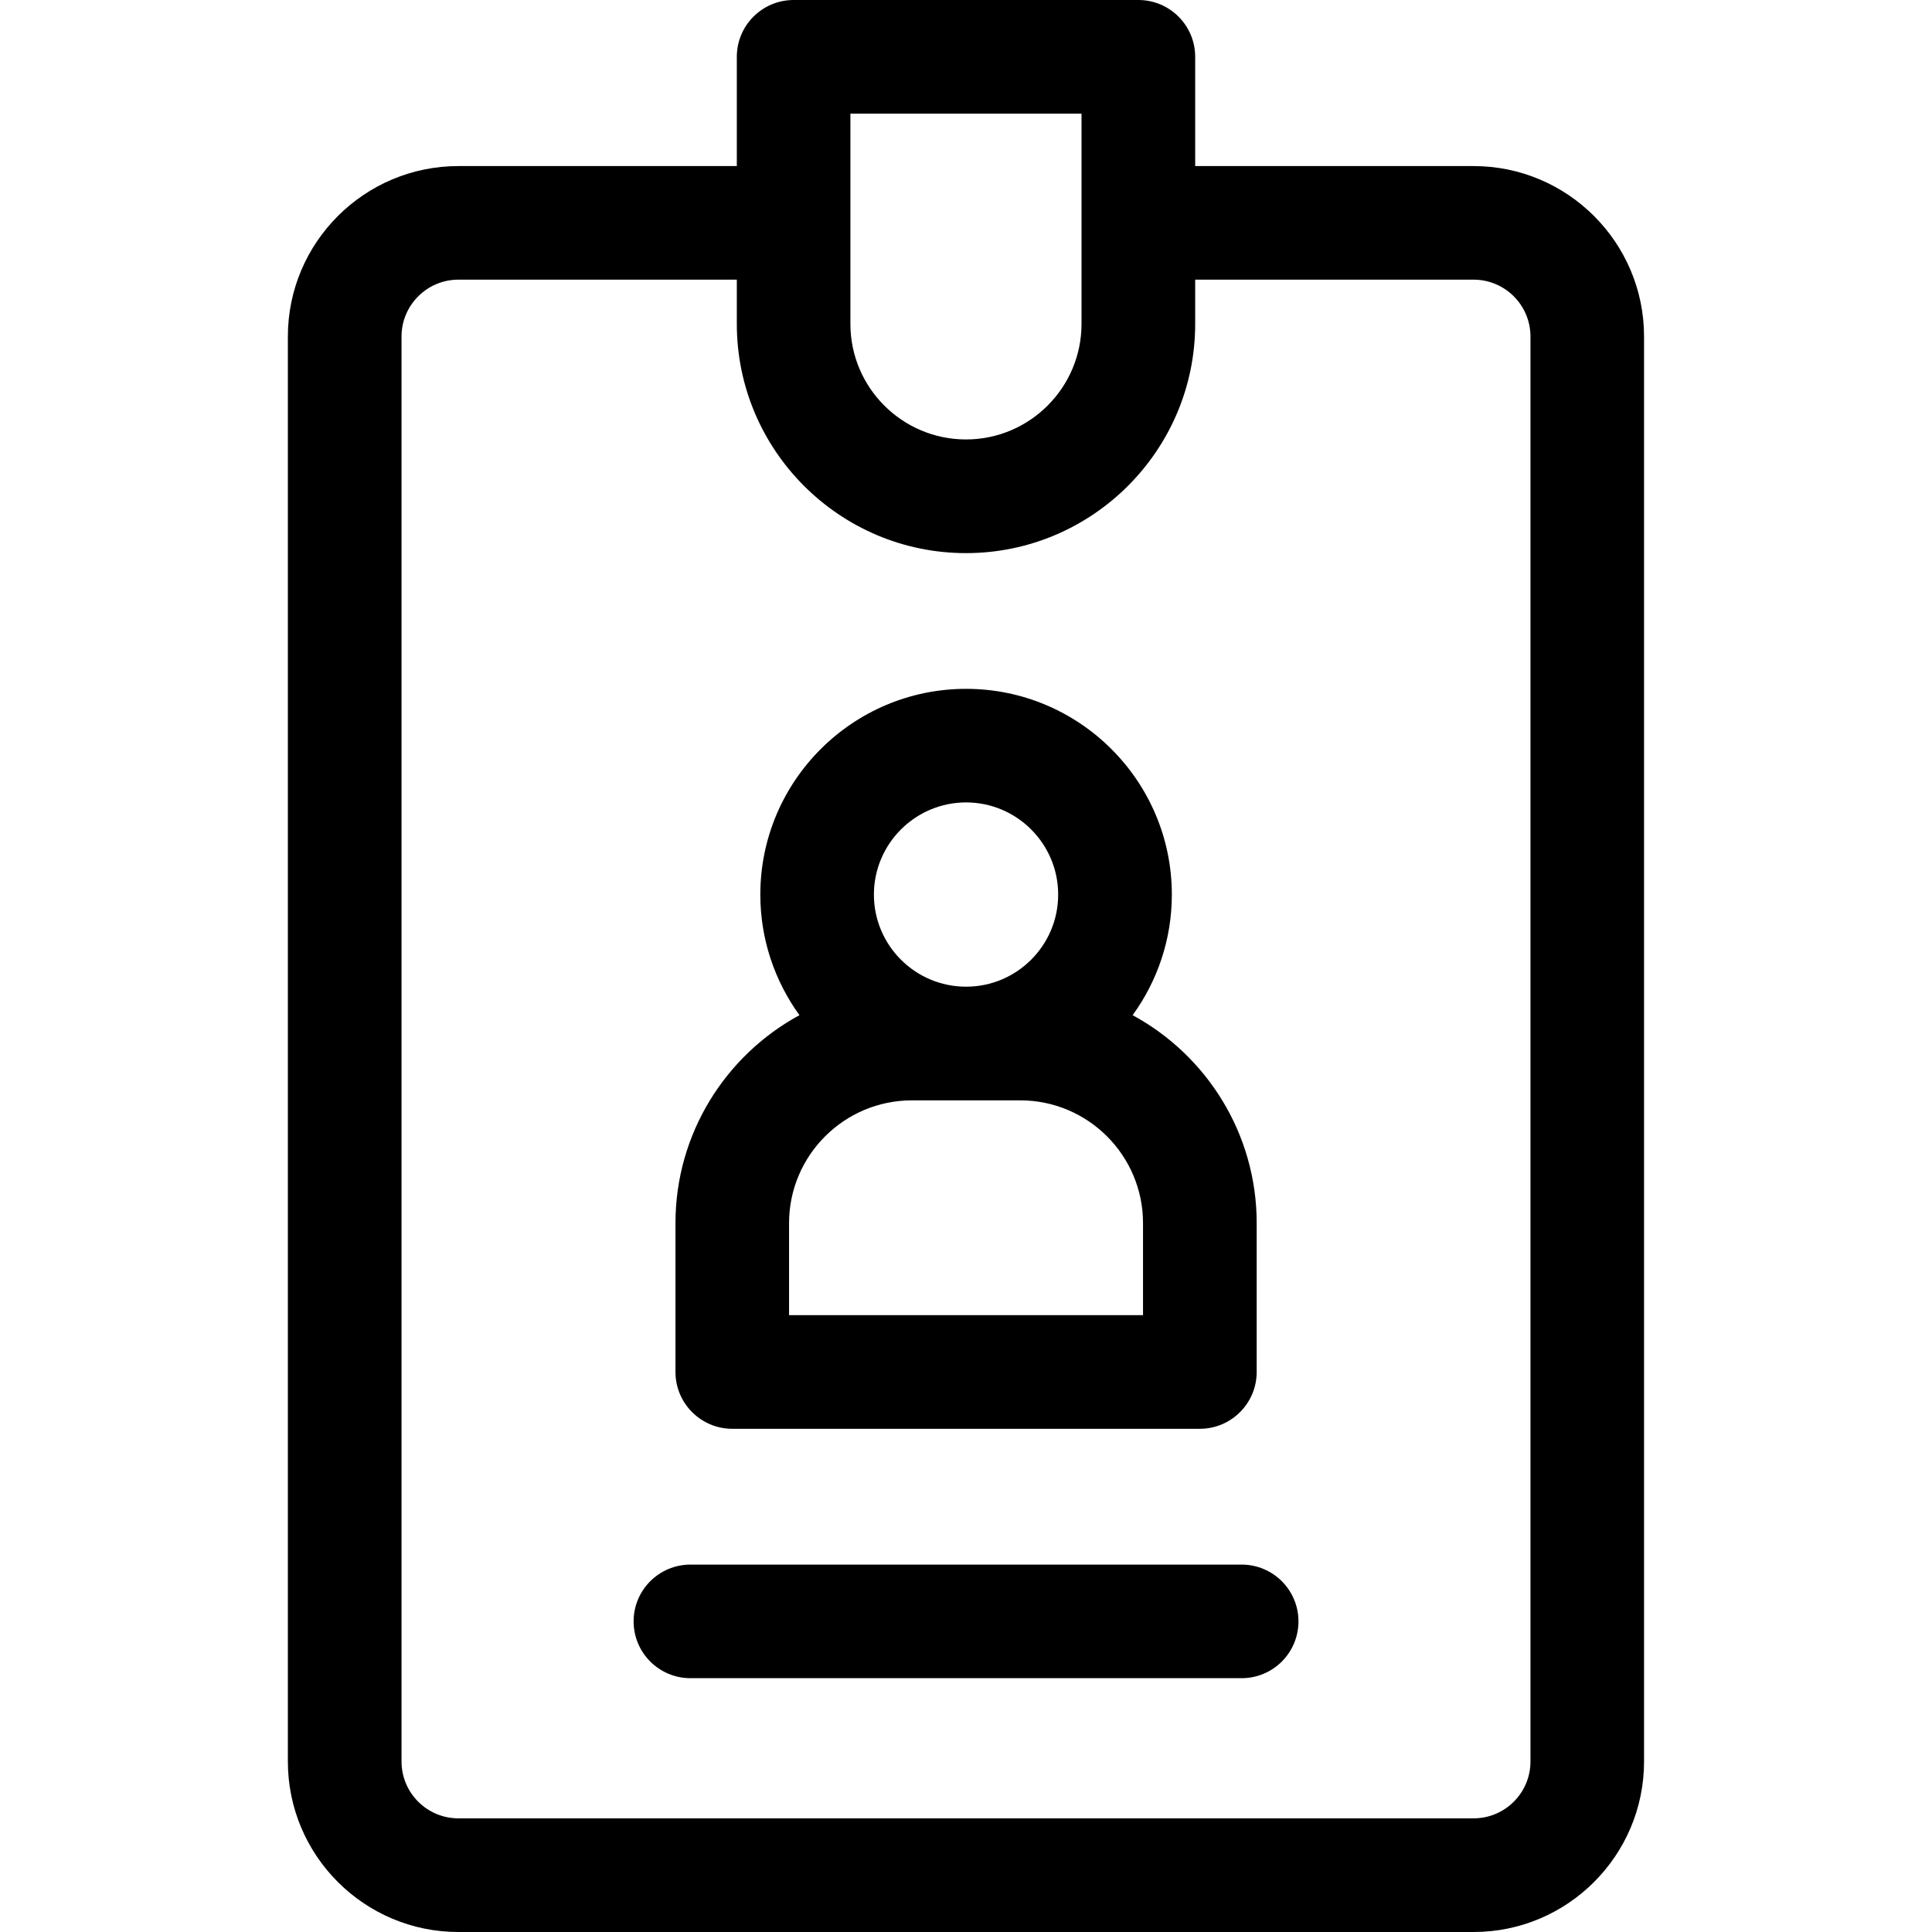 <svg width="24" height="24" viewBox="0 0 24 24" fill="none" xmlns="http://www.w3.org/2000/svg">
<path d="M18.306 2.063H14.847V0.706C14.847 0.316 14.531 0 14.141 0H9.859C9.469 0 9.153 0.316 9.153 0.706V2.063H5.694C4.526 2.063 3.576 3.013 3.576 4.18V21.882C3.576 23.05 4.526 24 5.694 24H18.306C19.473 24 20.423 23.05 20.423 21.882V4.18C20.423 3.013 19.473 2.063 18.306 2.063ZM10.564 1.412H13.435V4.024C13.435 4.815 12.791 5.459 12 5.459C11.208 5.459 10.564 4.815 10.564 4.024V1.412ZM19.012 21.882C19.012 22.272 18.695 22.588 18.306 22.588H5.694C5.305 22.588 4.988 22.272 4.988 21.882V4.18C4.988 3.791 5.305 3.474 5.694 3.474H9.153V4.024C9.153 5.593 10.43 6.871 12 6.871C13.569 6.871 14.847 5.593 14.847 4.024V3.474H18.306C18.695 3.474 19.012 3.791 19.012 4.18V21.882Z" fill="black"/>
<path d="M9.097 17.749H14.905C15.294 17.749 15.611 17.433 15.611 17.043V15.194C15.611 14.08 14.987 13.108 14.07 12.611C14.376 12.189 14.557 11.672 14.557 11.113C14.557 9.703 13.41 8.557 12.001 8.557C10.591 8.557 9.445 9.703 9.445 11.113C9.445 11.672 9.626 12.189 9.931 12.611C9.015 13.108 8.391 14.08 8.391 15.194V17.043C8.391 17.433 8.707 17.749 9.097 17.749ZM12.001 9.968C12.632 9.968 13.145 10.482 13.145 11.113C13.145 11.744 12.632 12.257 12.001 12.257C11.37 12.257 10.856 11.744 10.856 11.113C10.856 10.482 11.37 9.968 12.001 9.968ZM9.802 15.194C9.802 14.353 10.487 13.669 11.328 13.669H12.674C13.515 13.669 14.199 14.353 14.199 15.194V16.337H9.802V15.194Z" fill="black"/>
<path d="M15.424 19.436H8.577C8.187 19.436 7.871 19.752 7.871 20.141C7.871 20.531 8.187 20.847 8.577 20.847H15.424C15.814 20.847 16.13 20.531 16.13 20.141C16.13 19.752 15.814 19.436 15.424 19.436Z" fill="black"/>
</svg>
